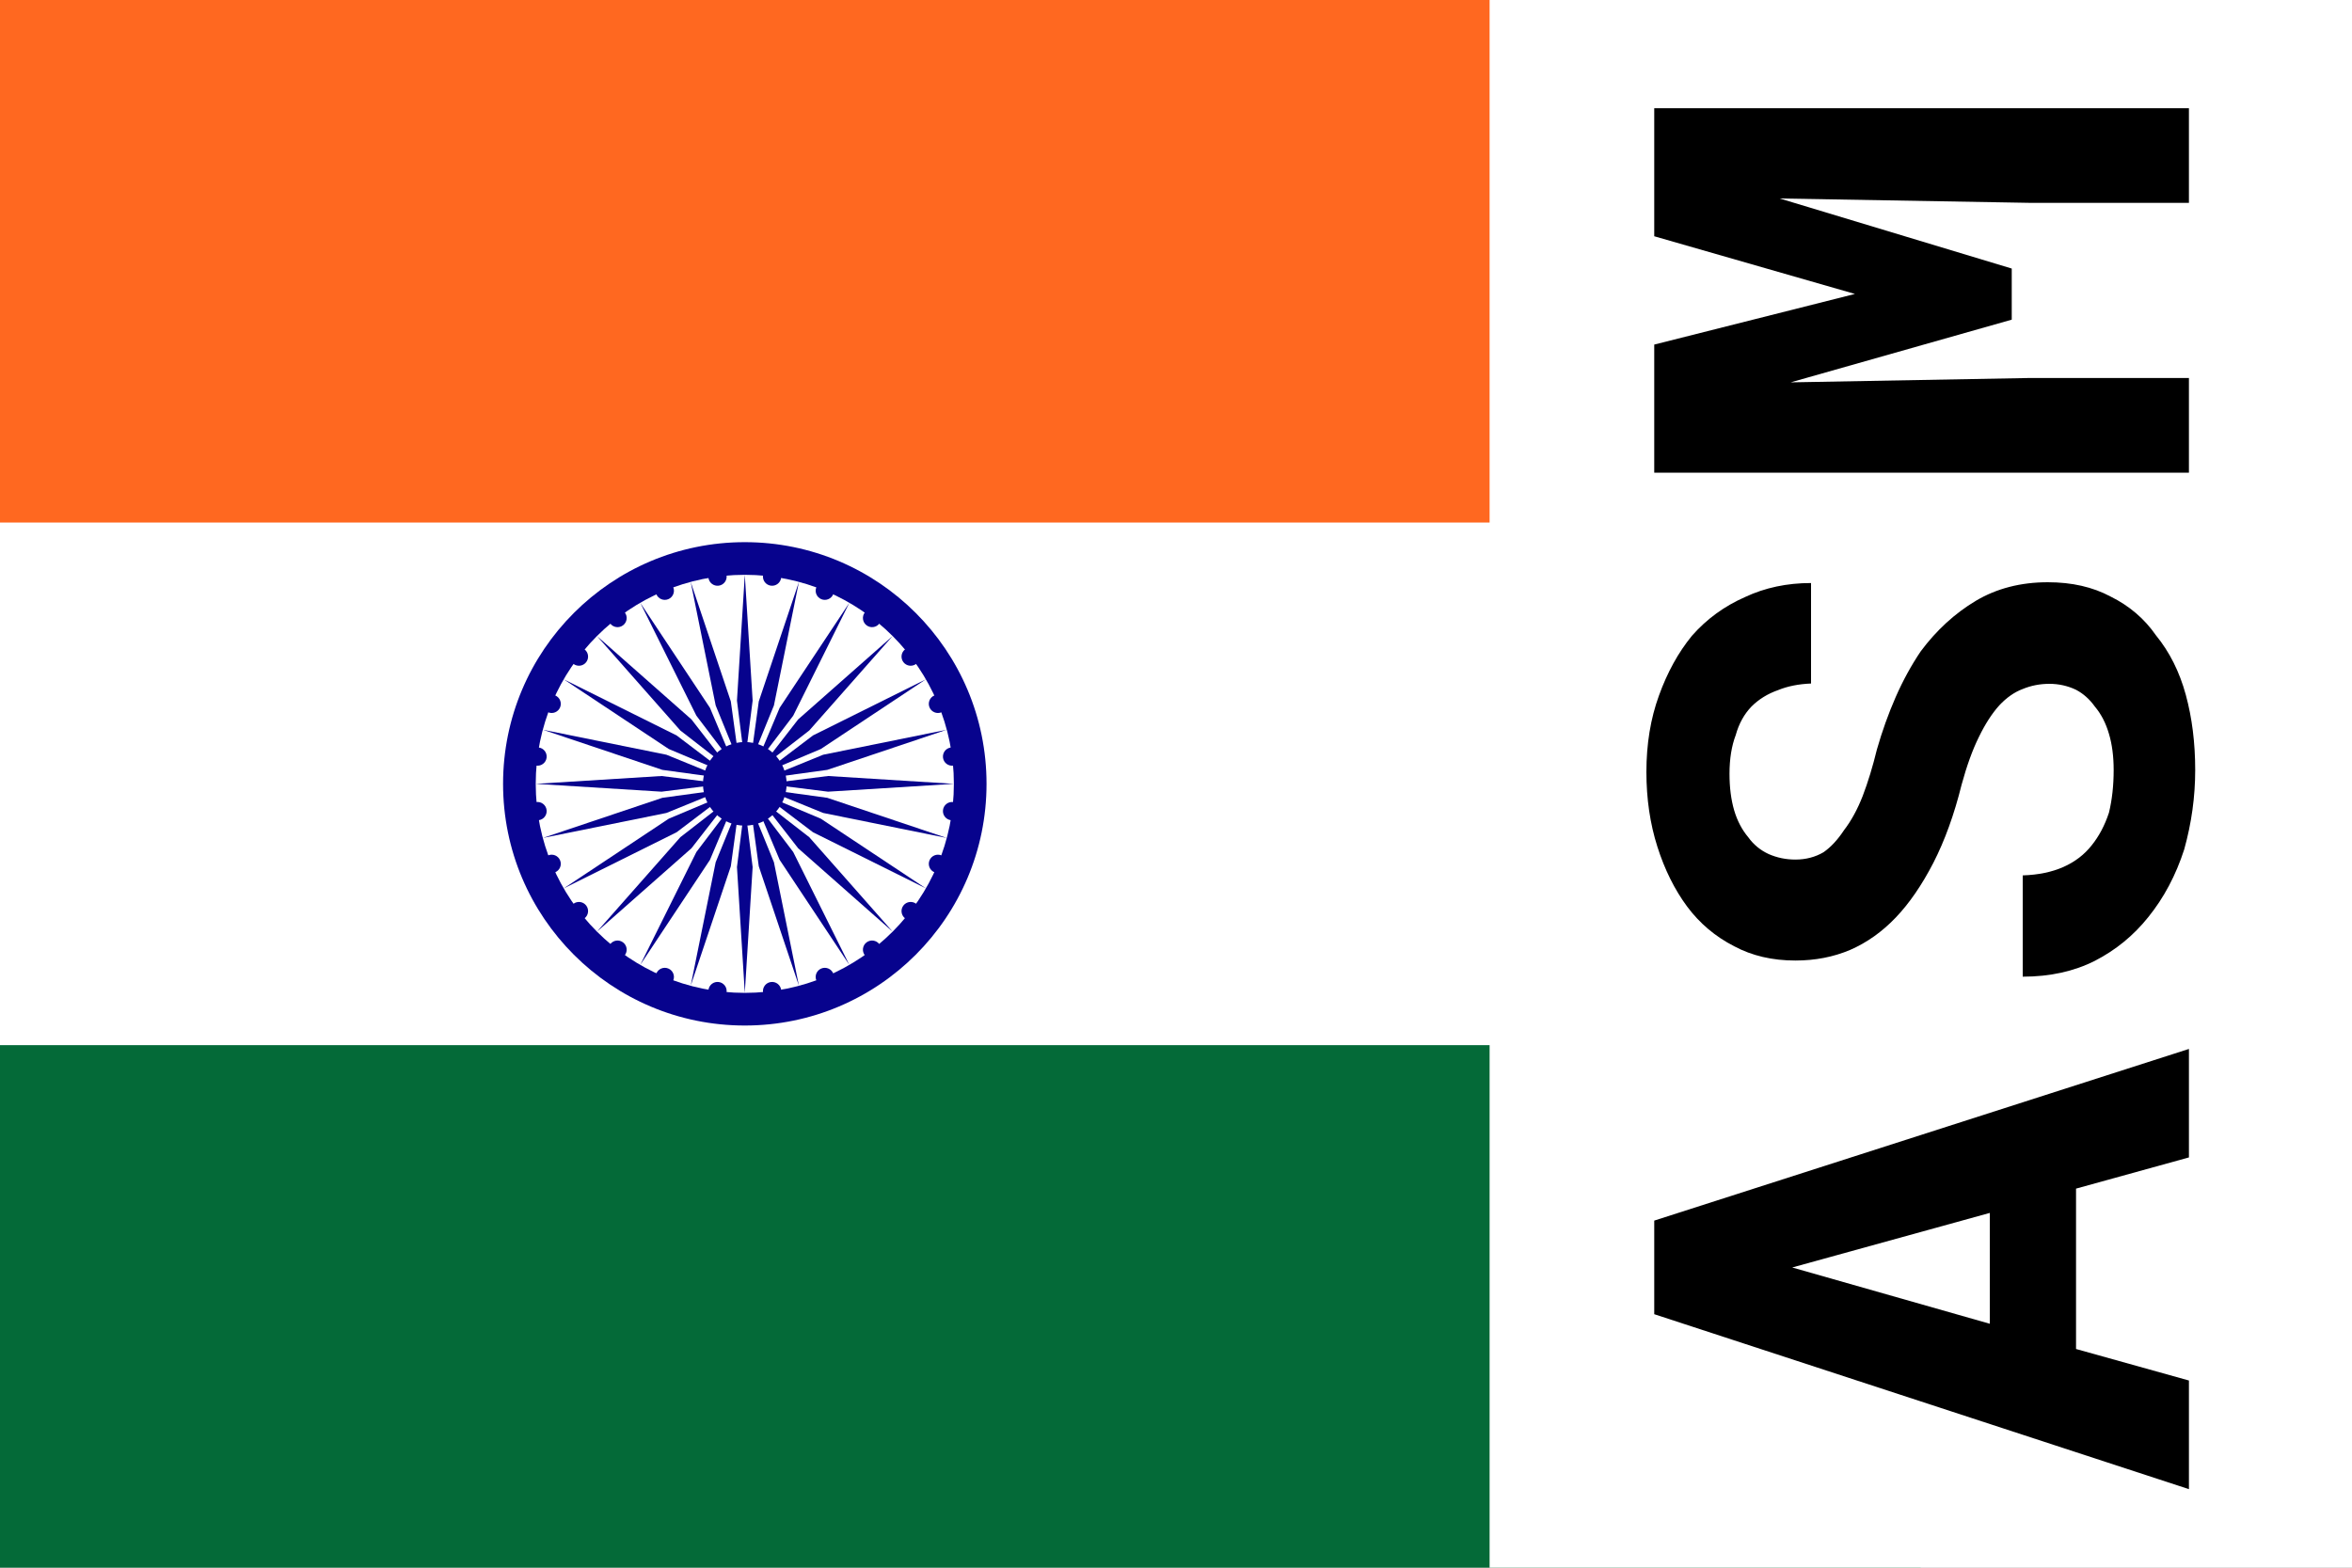 <svg width="30" height="20" xmlns="http://www.w3.org/2000/svg" xmlns:xlink="http://www.w3.org/1999/xlink"><rect width="100%" height="100%" fill="#808080" stroke="none"/><symbol id="hin" width="30" height="20" fill="#07038D" viewBox="-45 -30 90 60"><path d="m-45-30h90v60h-90z" fill="#FFF"/><path d="m-45-30h90v20h-90z" fill="#FF6820"/><path d="m-45 10h90v20h-90z" fill="#046A38"/><circle r="9.25"/><circle r="8" fill="#FFF"/><circle r="1.6"/><g id="d"><g id="c"><g id="b"><g id="a"><path d="m0-8 .3 4.814L0-.802l-.3-2.384z"/><circle transform="rotate(7.5)" cy="-8" r=".35"/></g><use transform="scale(-1)" xlink:href="#a"/></g><use transform="rotate(15)" xlink:href="#b"/></g><use transform="rotate(30)" xlink:href="#c"/></g><use transform="rotate(60)" xlink:href="#d"/><use transform="rotate(120)" xlink:href="#d"/></symbol><use x="-5.5" href="#hin"/><path d="M19 0h11v20H19z" fill="#fff"/><path transform="matrix(0 -.2.2 0 0 0)" d="m-75.82 132.4 1.99 7.2h6.92l-10.95-34.1h-5.97l-11.16 34.1h6.93l2.01-7.2zm-8.62-5.5 3.59-12.6 3.48 12.6zm40.82 3.8q0 .9-.38 1.7-.37.7-1.07 1.2-.71.6-1.74.9-1 .3-2.31.3-1.48 0-2.72-.3-1.21-.4-2.08-1.1-.89-.7-1.38-1.8t-.54-2.6h-6.46q0 2.6 1.01 4.6 1.03 2 2.78 3.4 1.85 1.5 4.33 2.3 2.51.7 5.06.7 2.6 0 4.8-.6t3.79-1.9q1.59-1.1 2.48-2.9.91-1.7.91-4 0-2.6-1.19-4.6-1.2-2-3.21-3.5-1.33-.9-2.92-1.6-1.6-.7-3.35-1.2-1.64-.4-2.95-.9-1.29-.5-2.2-1.2-.91-.6-1.4-1.3-.47-.8-.47-1.8 0-.9.35-1.7.37-.8 1.07-1.3.71-.6 1.71-.9 1.03-.3 2.34-.3 1.43 0 2.48.4 1.08.3 1.81 1 .7.7 1.05 1.7.37.9.42 2.1h6.41q0-2.3-.89-4.2-.88-2-2.48-3.4-1.59-1.3-3.81-2.1-2.2-.8-4.87-.8-2.57 0-4.77.7t-3.82 1.9q-1.61 1.2-2.53 3-.91 1.7-.91 3.9 0 1.9.68 3.5.7 1.6 2.06 2.9t3.49 2.4q2.15 1.1 4.98 1.8 1.83.5 3.04 1.1 1.24.6 2.02 1.3.75.7 1.05 1.5.33.8.33 1.7zm21.64-25.2h-8.17v34.1h6.04v-10.1l-.28-15.3 4 14.1h3.26l4.47-14.8-.28 16v10.1h6.035v-34.1h-8.165l-3.68 12.8z"/></svg>
